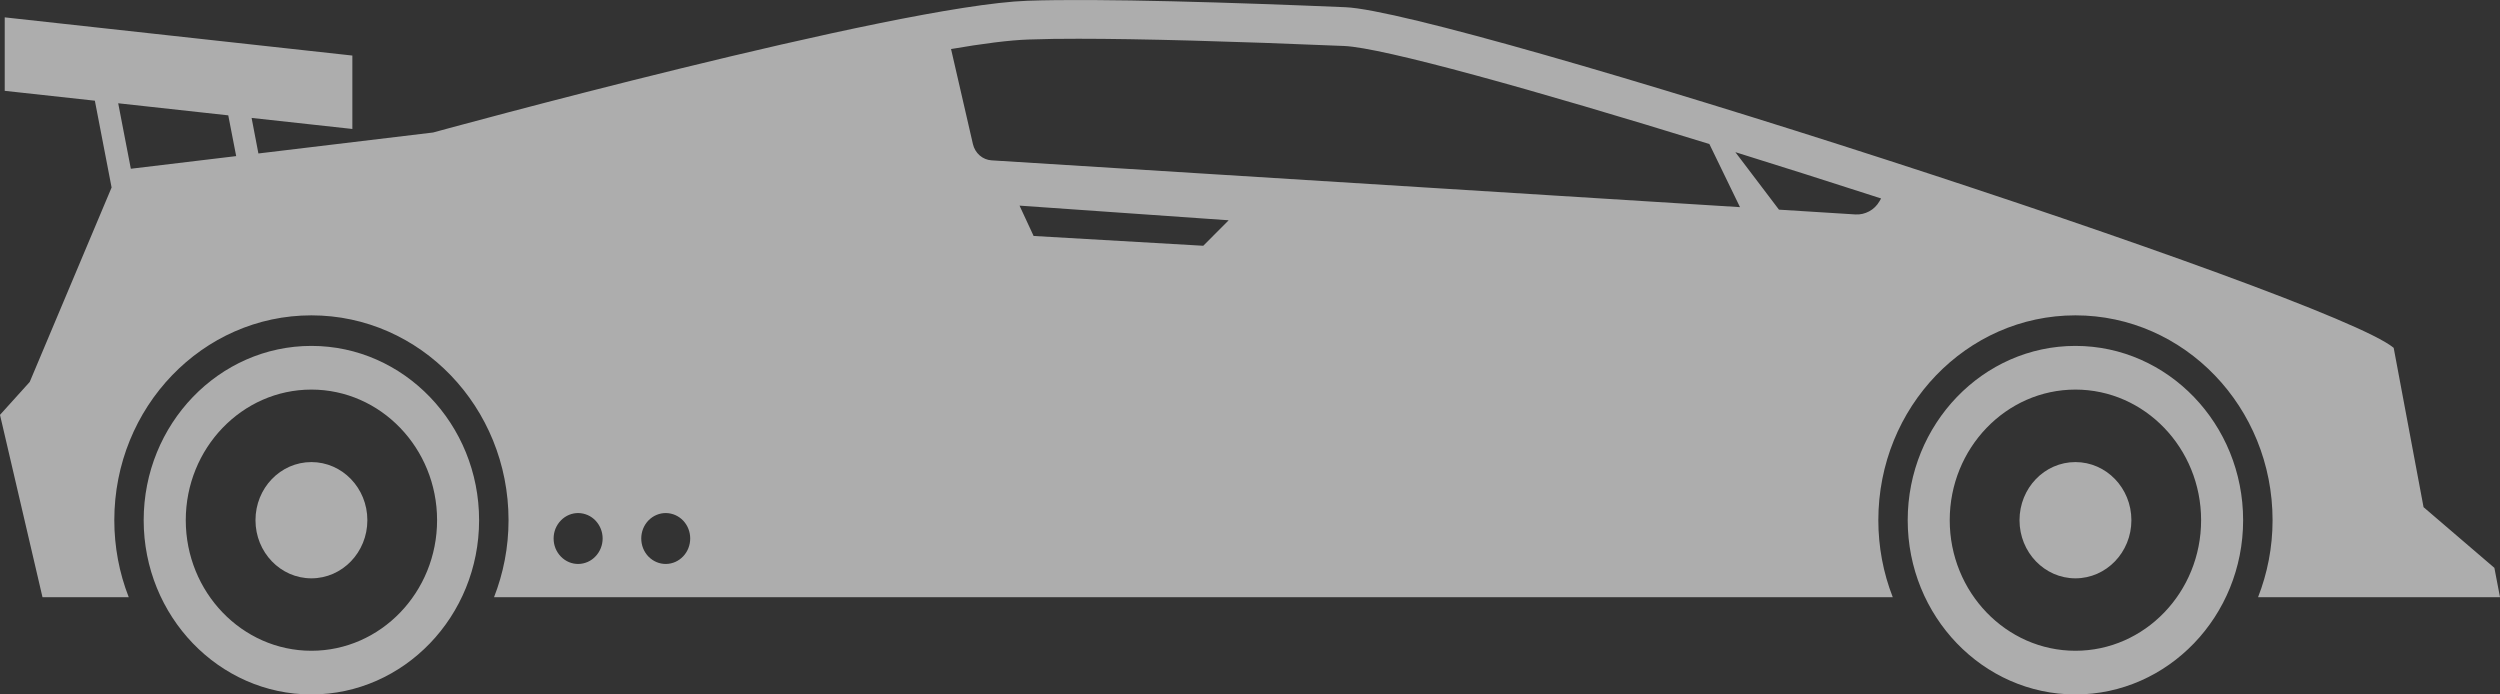 <svg width="36" height="10" viewBox="0 0 36 10" fill="none" xmlns="http://www.w3.org/2000/svg">
<rect x="0" y="0" width="36" height="10" fill="#333333" stroke="none"/>
<g opacity="0.6">
<path d="M27.048 7.491C27.048 5.862 28.319 4.541 29.886 4.541C31.454 4.541 32.725 5.862 32.725 7.491C32.725 7.883 32.65 8.257 32.516 8.6H36L35.919 8.177L34.899 7.303L34.469 5.009C33.567 4.253 20.893 0.168 19.375 0.104C17.803 0.038 15.83 -0.026 14.793 0.011C12.897 0.079 6.237 1.908 6.237 1.908L3.721 2.21L3.623 1.698L5.074 1.857V0.8L0.068 0.25V1.308L1.366 1.45L1.607 2.7L0.428 5.5L0 5.974L0.612 8.6H1.854C1.716 8.248 1.646 7.871 1.646 7.491C1.646 5.862 2.917 4.541 4.484 4.541C6.052 4.541 7.323 5.862 7.323 7.491C7.323 7.883 7.248 8.257 7.114 8.6H27.256C27.118 8.248 27.048 7.871 27.048 7.491ZM1.884 2.43L1.702 1.487L3.287 1.661L3.401 2.248L1.884 2.43ZM8.331 8.121C8.284 8.122 8.238 8.113 8.194 8.095C8.151 8.077 8.111 8.05 8.078 8.016C8.044 7.982 8.018 7.941 7.999 7.896C7.981 7.851 7.972 7.803 7.972 7.754C7.972 7.706 7.981 7.658 7.999 7.613C8.018 7.568 8.044 7.527 8.078 7.493C8.111 7.459 8.151 7.432 8.194 7.414C8.238 7.396 8.284 7.387 8.331 7.388C8.423 7.39 8.512 7.429 8.576 7.497C8.641 7.566 8.678 7.658 8.678 7.754C8.678 7.85 8.641 7.943 8.576 8.011C8.512 8.08 8.423 8.119 8.331 8.121ZM9.593 8.121C9.546 8.122 9.499 8.113 9.456 8.095C9.412 8.077 9.373 8.05 9.339 8.016C9.306 7.982 9.279 7.941 9.261 7.896C9.243 7.851 9.234 7.803 9.234 7.754C9.234 7.706 9.243 7.658 9.261 7.613C9.279 7.568 9.306 7.527 9.339 7.493C9.373 7.459 9.412 7.432 9.456 7.414C9.499 7.396 9.546 7.387 9.593 7.388C9.685 7.39 9.773 7.429 9.838 7.497C9.903 7.566 9.939 7.658 9.939 7.754C9.939 7.85 9.903 7.943 9.838 8.011C9.773 8.08 9.685 8.119 9.593 8.121ZM14.01 2.075L13.695 0.706C14.15 0.628 14.536 0.578 14.811 0.569C15.05 0.561 15.289 0.557 15.528 0.558C16.413 0.558 17.736 0.594 19.354 0.662C19.911 0.685 22.091 1.294 24.615 2.074L25.056 2.983L14.278 2.309C14.215 2.305 14.155 2.28 14.107 2.238C14.059 2.196 14.025 2.139 14.01 2.075ZM17.327 3.539L14.884 3.398L14.681 2.961L17.693 3.172L17.327 3.539ZM26.719 3.088L25.617 3.019L24.989 2.191C25.651 2.397 26.311 2.607 26.97 2.82L27.088 2.858L27.064 2.899C27.029 2.96 26.978 3.01 26.917 3.043C26.856 3.076 26.788 3.092 26.719 3.088Z" fill="white"/>
<path d="M6.899 7.491C6.899 6.107 5.816 4.981 4.484 4.981C3.153 4.981 2.069 6.107 2.069 7.491C2.069 8.874 3.153 10 4.484 10C5.816 10 6.899 8.874 6.899 7.491ZM4.484 9.371C3.486 9.371 2.675 8.527 2.675 7.491C2.675 6.454 3.486 5.61 4.484 5.61C5.482 5.61 6.294 6.454 6.294 7.491C6.294 8.528 5.482 9.371 4.484 9.371Z" fill="white"/>
<path d="M4.484 8.328C4.929 8.328 5.29 7.953 5.29 7.491C5.29 7.028 4.929 6.654 4.484 6.654C4.039 6.654 3.679 7.028 3.679 7.491C3.679 7.953 4.039 8.328 4.484 8.328Z" fill="white"/>
<path d="M32.301 7.491C32.301 6.107 31.218 4.981 29.886 4.981C28.555 4.981 27.471 6.107 27.471 7.491C27.471 8.874 28.555 10 29.886 10C31.218 10 32.301 8.874 32.301 7.491ZM29.886 9.371C28.888 9.371 28.076 8.527 28.076 7.491C28.076 6.454 28.888 5.61 29.886 5.61C30.884 5.61 31.696 6.454 31.696 7.491C31.696 8.528 30.884 9.371 29.886 9.371Z" fill="white"/>
<path d="M29.886 8.328C30.331 8.328 30.692 7.953 30.692 7.491C30.692 7.028 30.331 6.654 29.886 6.654C29.441 6.654 29.081 7.028 29.081 7.491C29.081 7.953 29.441 8.328 29.886 8.328Z" fill="white"/>
</g>
</svg>
